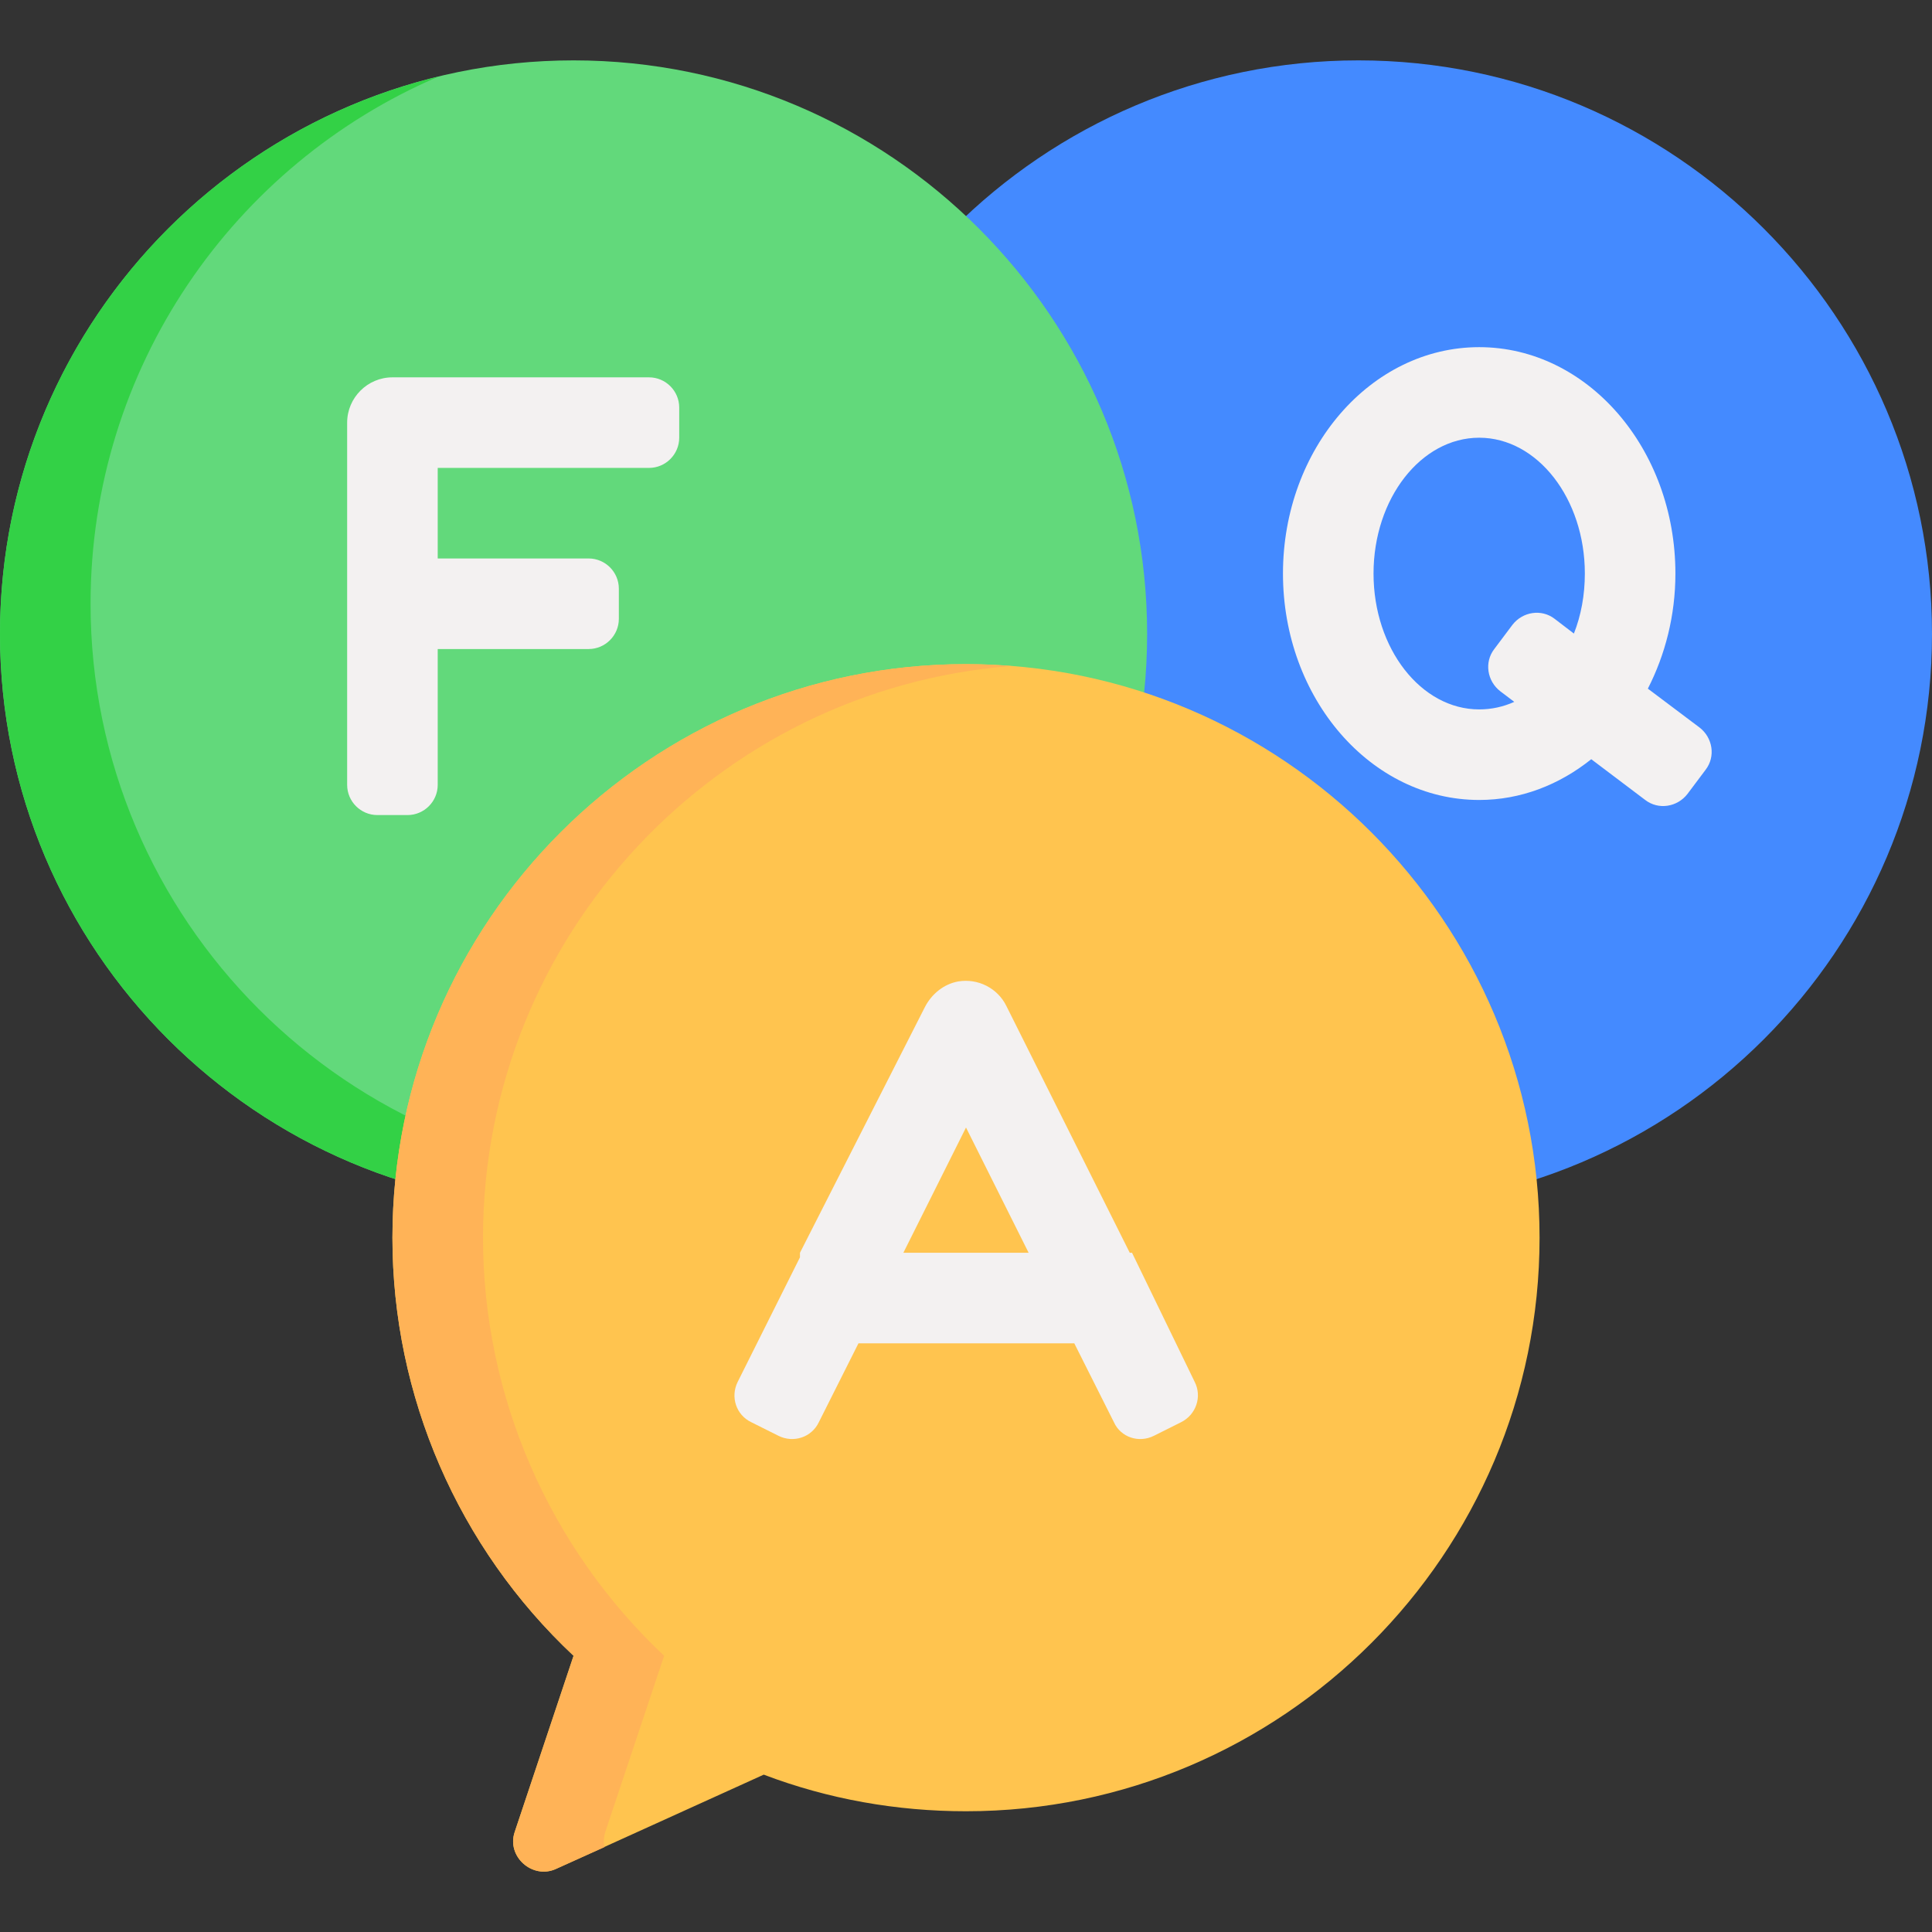 <?xml version="1.0" encoding="utf-8"?>
<!-- Generator: Adobe Illustrator 22.1.0, SVG Export Plug-In . SVG Version: 6.00 Build 0)  -->
<svg version="1.1" id="Capa_1" xmlns="http://www.w3.org/2000/svg" xmlns:xlink="http://www.w3.org/1999/xlink" x="0px" y="0px"
	 viewBox="0 0 512 512" style="enable-background:new 0 0 512 512;" xml:space="preserve">
<rect x="0" y="0" width="512" height="512" fill="#333333" stroke="none"/>
<style type="text/css">
	.st0{fill:#448AFF;}
	.st1{fill:#F3F1F1;}
	.st2{fill:#62D97B;}
	.st3{fill:#33D146;}
	.st4{fill:#FFC44F;}
	.st5{fill:#FFB357;}
</style>
<path class="st0" d="M360,16c-83.8,0-152,68.2-152,152s68.2,152,152,152s152-68.2,152-152S443.8,16,360,16z"/>
<path class="st1" d="M450.4,192.8l-13.7-10.3c4.6-9,7.3-19.4,7.3-30.5c0-33.1-23.3-60-52-60s-52,26.9-52,60s23.3,60,52,60
	c11,0,21.2-4,29.7-10.8L436,212c3.5,2.7,8.5,1.9,11.2-1.6l4.8-6.4C454.7,200.5,453.9,195.5,450.4,192.8z M392,188
	c-15.4,0-28-16.1-28-36s12.6-36,28-36s28,16.1,28,36c0,5.7-1,11.1-2.9,15.9L412,164c-3.5-2.7-8.5-1.9-11.2,1.6L396,172
	c-2.7,3.5-1.9,8.5,1.6,11.2l3.7,2.8C398.4,187.3,395.3,188,392,188z"/>
<path class="st2" d="M152,16C68.2,16,0,84.2,0,168s68.2,152,152,152s152-68.2,152-152S235.8,16,152,16z"/>
<path class="st3" d="M176,312c-83.8,0-152-68.2-152-152c0-62.6,38-116.5,92.2-139.7C49.6,36.4,0,96.5,0,168c0,83.8,68.2,152,152,152
	c21.2,0,41.4-4.4,59.8-12.3C200.3,310.5,188.3,312,176,312z"/>
<path class="st1" d="M180,116v-8c0-4.4-3.6-8-8-8h-68c-6.6,0-12,5.4-12,12v96c0,4.4,3.6,8,8,8h8c4.4,0,8-3.6,8-8v-36h40
	c4.4,0,8-3.6,8-8v-8c0-4.4-3.6-8-8-8h-40v-24h56C176.4,124,180,120.4,180,116z"/>
<path class="st4" d="M256,176c-83.8,0-152,68.2-152,152c0,42,17.4,82.1,48,110.8l-15.6,46.7c-2.2,6.5,4.7,12.6,10.9,9.8l55.1-25
	c17.1,6.5,35.2,9.7,53.6,9.7c83.8,0,152-68.2,152-152S339.8,176,256,176z"/>
<path class="st5" d="M160.4,485.5l15.6-46.7c-30.5-28.7-48-68.8-48-110.8c0-79.8,61.8-145.4,140-151.5c-4-0.3-8-0.5-12-0.5
	c-83.8,0-152,68.2-152,152c0,42,17.4,82.1,48,110.8l-15.6,46.7c-2.2,6.5,4.7,12.6,10.9,9.8l12.9-5.8
	C159.9,488.2,160,486.8,160.4,485.5z"/>
<path class="st1" d="M305.8,380.5l7.2-3.6c4-2,5.6-6.8,3.6-10.7L300,332h-0.6l-32.7-65.4c-2.3-4.7-7.5-7.4-12.8-6.5
	c-3.8,0.7-7,3.3-8.8,6.8L212,332v1.2l-16.5,33c-2,4-0.4,8.8,3.6,10.7l7.2,3.6c4,2,8.8,0.4,10.7-3.6l10.5-20.9h57.2l10.5,20.9
	C297,380.9,301.8,382.5,305.8,380.5z M239.4,332l16.6-33.2l16.6,33.2H239.4z"/>
</svg>
